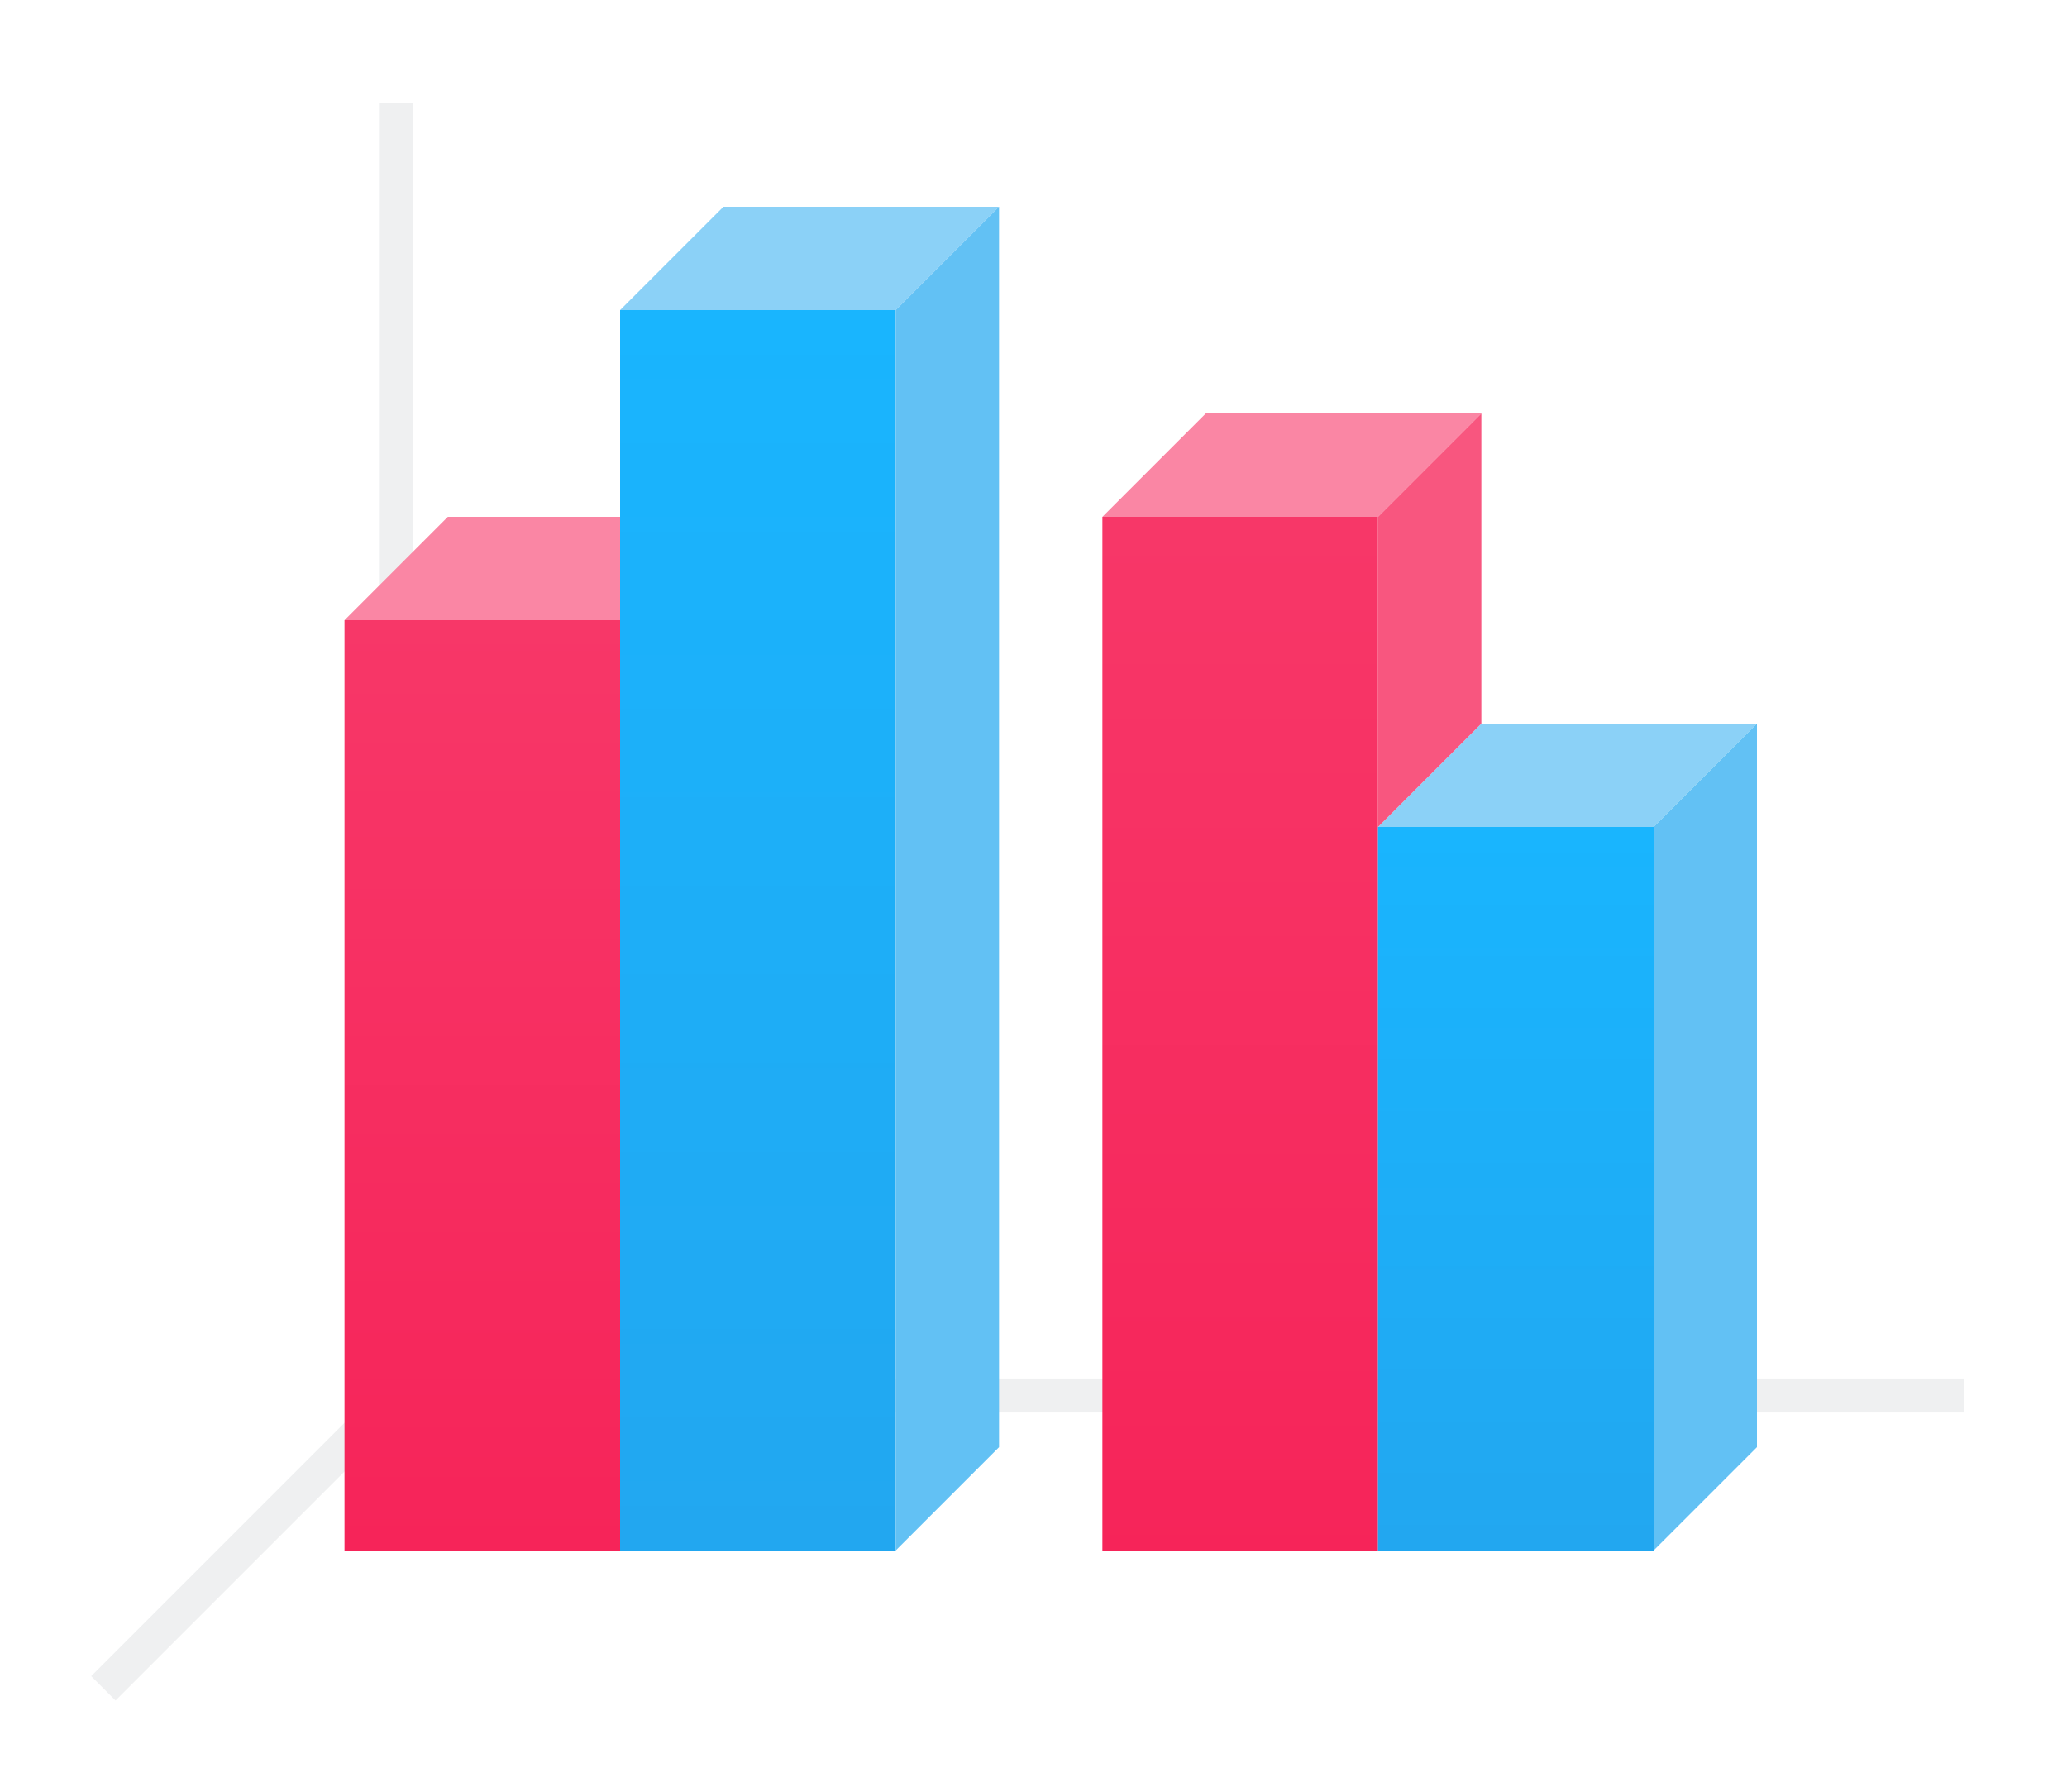 <svg height="52" viewBox="0 0 60 52" width="60" xmlns="http://www.w3.org/2000/svg" xmlns:xlink="http://www.w3.org/1999/xlink"><linearGradient id="a"><stop offset="0" stop-color="#f62459"/><stop offset="1" stop-color="#f73768"/></linearGradient><linearGradient id="b" gradientTransform="matrix(.889 0 0 1.5 -.667 -704.181)" gradientUnits="userSpaceOnUse" x1="16.5" x2="16.5" xlink:href="#a" y1="1046.362" y2="1028.362"/><linearGradient id="c" gradientTransform="matrix(.889 0 0 1.667 21.333 -878.575)" gradientUnits="userSpaceOnUse" x1="16.5" x2="16.5" xlink:href="#a" y1="1046.362" y2="1028.362"/><linearGradient id="d" gradientTransform="matrix(.889 0 0 .7 0 132.909)" gradientUnits="userSpaceOnUse" x1="49.5" x2="49.5" xlink:href="#e" y1="1046.362" y2="1016.362"/><linearGradient id="e"><stop offset="0" stop-color="#22a7f0"/><stop offset="1" stop-color="#19b5fe"/></linearGradient><linearGradient id="f" gradientTransform="matrix(.889 0 0 1.2 -22 -390.272)" gradientUnits="userSpaceOnUse" x1="49.5" x2="49.5" xlink:href="#e" y1="1046.362" y2="1016.362"/><g transform="translate(0 -820.362)"><path d="m0 820.362h60v52h-60z" fill="#fff"/><path d="m12 860.362-9 9" fill="none" stroke="#eff0f1"/><path d="m11 860.368h46v.987h-46z" fill="#eff0f1"/><path d="m11 823.362h1v38h-1z" fill="#eff0f1"/><path d="m10 838.362h8v27h-8z" fill="url(#b)"/><path d="m32 835.362h8v30h-8z" fill="url(#c)"/><path d="m40 844.362h8v21h-8z" fill="url(#d)"/><path d="m18 838.362h-8l3-3h8z" fill="#fa86a4" fill-rule="evenodd"/><path d="m18 829.362h8v36h-8z" fill="url(#f)"/><g fill-rule="evenodd"><path d="m40 835.362h-8l3-3h8z" fill="#fa86a4"/><path d="m26 829.362h-8l3-3h8z" fill="#8bd1f7"/><path d="m48 844.362h-8l3-3h8z" fill="#8bd1f7"/><path d="m26 829.362v36l3-3v-36z" fill="#62c1f4"/><path d="m48 844.362v21l3-3v-21z" fill="#62c1f4"/><path d="m40 835.362v9l3-3v-9z" fill="#f8567f"/></g></g></svg>